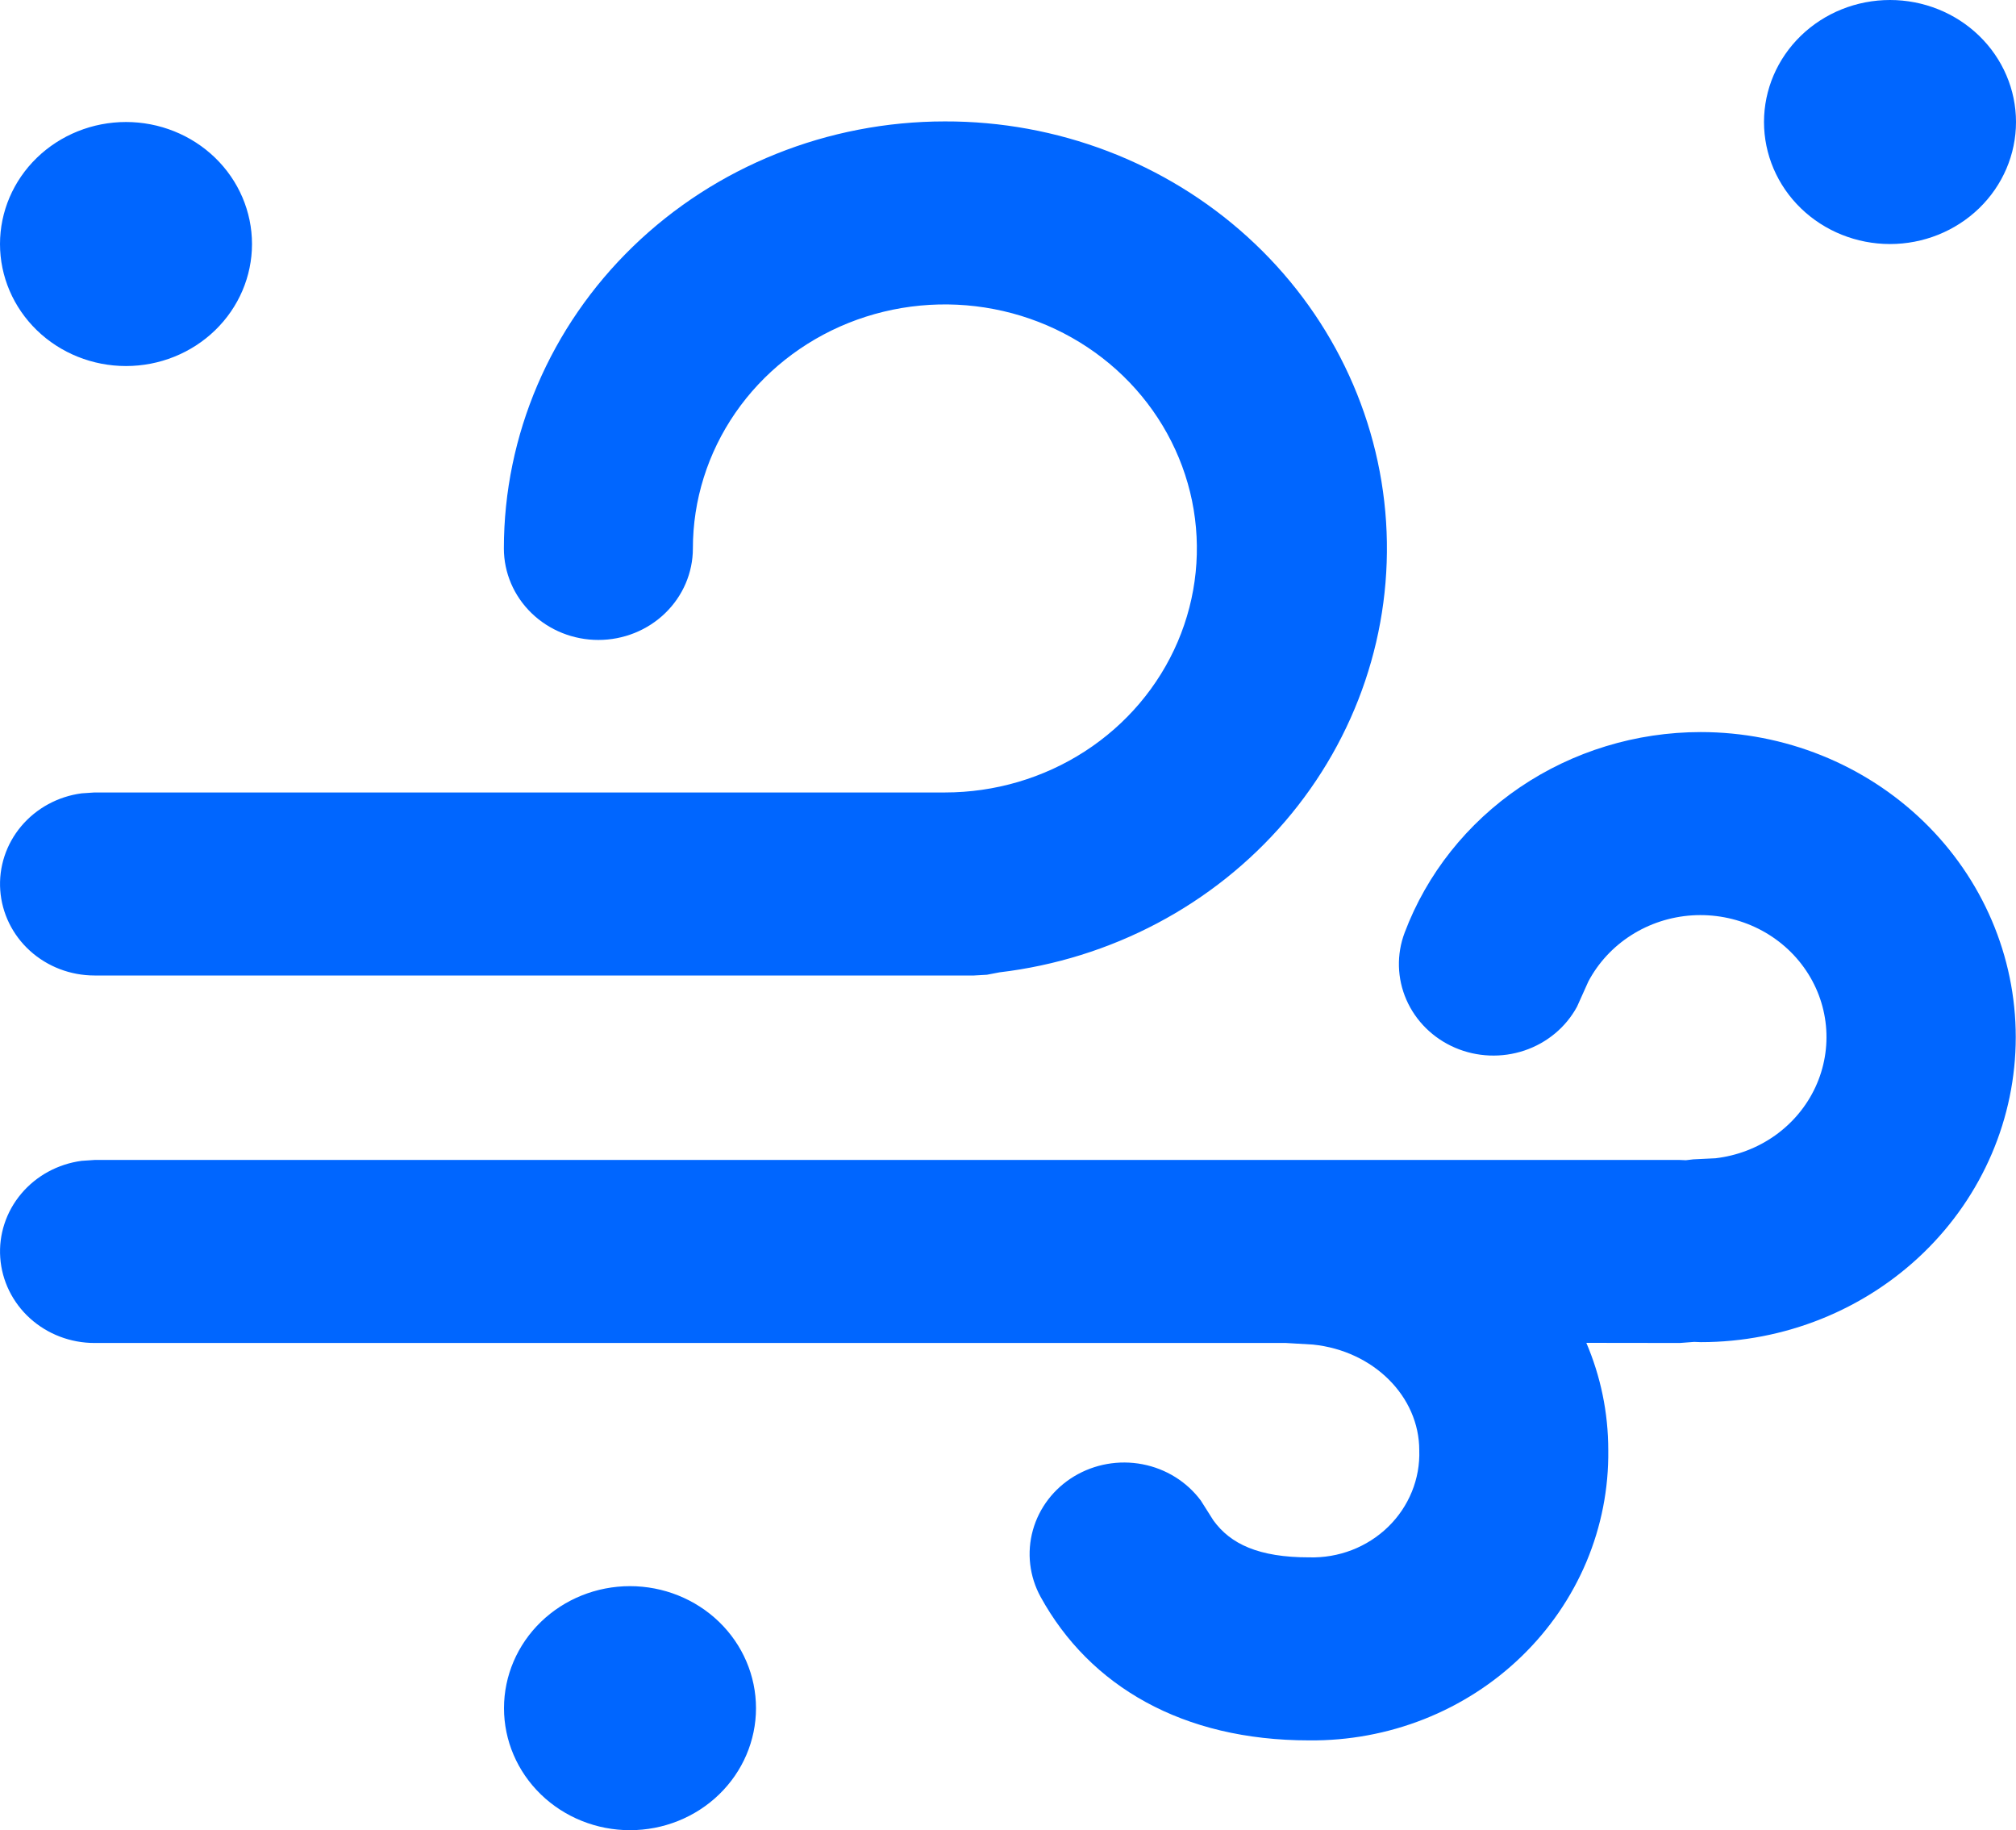 <svg width="65" height="59" viewBox="0 0 65 59" fill="none" xmlns="http://www.w3.org/2000/svg">
<path d="M20.312 51.133C21.39 51.133 22.423 51.548 23.185 52.285C23.947 53.023 24.375 54.023 24.375 55.067C24.375 56.11 23.947 57.11 23.185 57.848C22.423 58.586 21.39 59 20.312 59C19.235 59 18.202 58.586 17.44 57.848C16.678 57.11 16.25 56.11 16.25 55.067C16.25 54.023 16.678 53.023 17.44 52.285C18.202 51.548 19.235 51.133 20.312 51.133ZM54.836 23.6C57.529 23.6 60.112 24.636 62.017 26.48C63.922 28.324 64.992 30.825 64.992 33.433C64.992 36.041 63.922 38.542 62.017 40.387C60.112 42.231 57.529 43.267 54.836 43.267L54.624 43.259L54.161 43.294L51.147 43.29C51.602 44.356 51.854 45.524 51.854 46.752C51.869 47.983 51.63 49.205 51.151 50.346C50.671 51.486 49.961 52.523 49.062 53.394C48.164 54.266 47.094 54.954 45.916 55.42C44.739 55.885 43.477 56.118 42.205 56.105C38.131 56.105 35.137 54.359 33.552 51.48C33.19 50.819 33.101 50.05 33.302 49.329C33.503 48.607 33.979 47.986 34.635 47.591C35.291 47.197 36.077 47.058 36.834 47.203C37.592 47.348 38.264 47.766 38.716 48.372L39.122 49.013C39.674 49.776 40.584 50.205 42.209 50.205C42.681 50.218 43.15 50.138 43.588 49.969C44.026 49.8 44.423 49.545 44.756 49.222C45.089 48.898 45.349 48.512 45.522 48.087C45.695 47.663 45.776 47.208 45.76 46.752C45.76 45.021 44.289 43.546 42.331 43.345L41.458 43.294H3.047C2.275 43.294 1.532 43.01 0.968 42.5C0.404 41.989 0.061 41.291 0.008 40.545C-0.045 39.8 0.197 39.062 0.684 38.483C1.171 37.903 1.868 37.524 2.632 37.422L3.047 37.394H54.161L54.356 37.402L54.596 37.374L55.311 37.339C56.007 37.258 56.67 37.004 57.235 36.602C57.799 36.2 58.247 35.663 58.534 35.043C58.821 34.424 58.937 33.743 58.872 33.067C58.807 32.391 58.562 31.743 58.161 31.186C57.76 30.629 57.218 30.182 56.586 29.888C55.953 29.594 55.254 29.464 54.554 29.509C53.854 29.555 53.179 29.775 52.593 30.149C52.008 30.522 51.532 31.036 51.212 31.64L50.846 32.454C50.486 33.116 49.88 33.621 49.15 33.866C48.42 34.111 47.621 34.079 46.915 33.776C46.208 33.472 45.648 32.92 45.346 32.232C45.044 31.543 45.023 30.769 45.289 30.066C46.003 28.171 47.303 26.534 49.01 25.377C50.718 24.221 52.752 23.6 54.836 23.6ZM30.461 3.914C34.085 3.904 37.576 5.235 40.221 7.635C42.865 10.034 44.464 13.321 44.69 16.823C44.915 20.326 43.751 23.779 41.435 26.478C39.118 29.177 35.825 30.918 32.228 31.345L31.822 31.423L31.403 31.447H3.047C2.275 31.447 1.532 31.163 0.968 30.653C0.404 30.142 0.061 29.444 0.008 28.698C-0.045 27.952 0.197 27.215 0.684 26.635C1.171 26.056 1.868 25.676 2.632 25.575L3.047 25.547H30.465C32.072 25.547 33.642 25.086 34.979 24.221C36.315 23.357 37.356 22.128 37.971 20.691C38.586 19.253 38.747 17.672 38.434 16.146C38.12 14.62 37.346 13.218 36.21 12.118C35.074 11.018 33.626 10.268 32.05 9.965C30.474 9.661 28.84 9.817 27.355 10.412C25.871 11.008 24.602 12.016 23.709 13.31C22.816 14.604 22.34 16.125 22.34 17.68C22.34 18.463 22.019 19.213 21.447 19.766C20.876 20.32 20.101 20.63 19.293 20.63C18.485 20.63 17.71 20.32 17.138 19.766C16.567 19.213 16.246 18.463 16.246 17.68C16.246 14.029 17.744 10.528 20.41 7.946C23.077 5.364 26.694 3.914 30.465 3.914H30.461ZM4.062 3.933C5.14 3.933 6.173 4.348 6.935 5.085C7.697 5.823 8.125 6.823 8.125 7.867C8.125 8.91 7.697 9.91 6.935 10.648C6.173 11.386 5.14 11.8 4.062 11.8C2.985 11.8 1.952 11.386 1.19 10.648C0.428 9.91 0 8.91 0 7.867C0 6.823 0.428 5.823 1.19 5.085C1.952 4.348 2.985 3.933 4.062 3.933ZM60.938 0C62.015 0 63.048 0.414 63.81 1.152C64.572 1.89 65 2.89 65 3.933C65 4.977 64.572 5.977 63.81 6.715C63.048 7.452 62.015 7.867 60.938 7.867C59.86 7.867 58.827 7.452 58.065 6.715C57.303 5.977 56.875 4.977 56.875 3.933C56.875 2.89 57.303 1.89 58.065 1.152C58.827 0.414 59.86 0 60.938 0Z" fill="#0066FF"/>
</svg>

